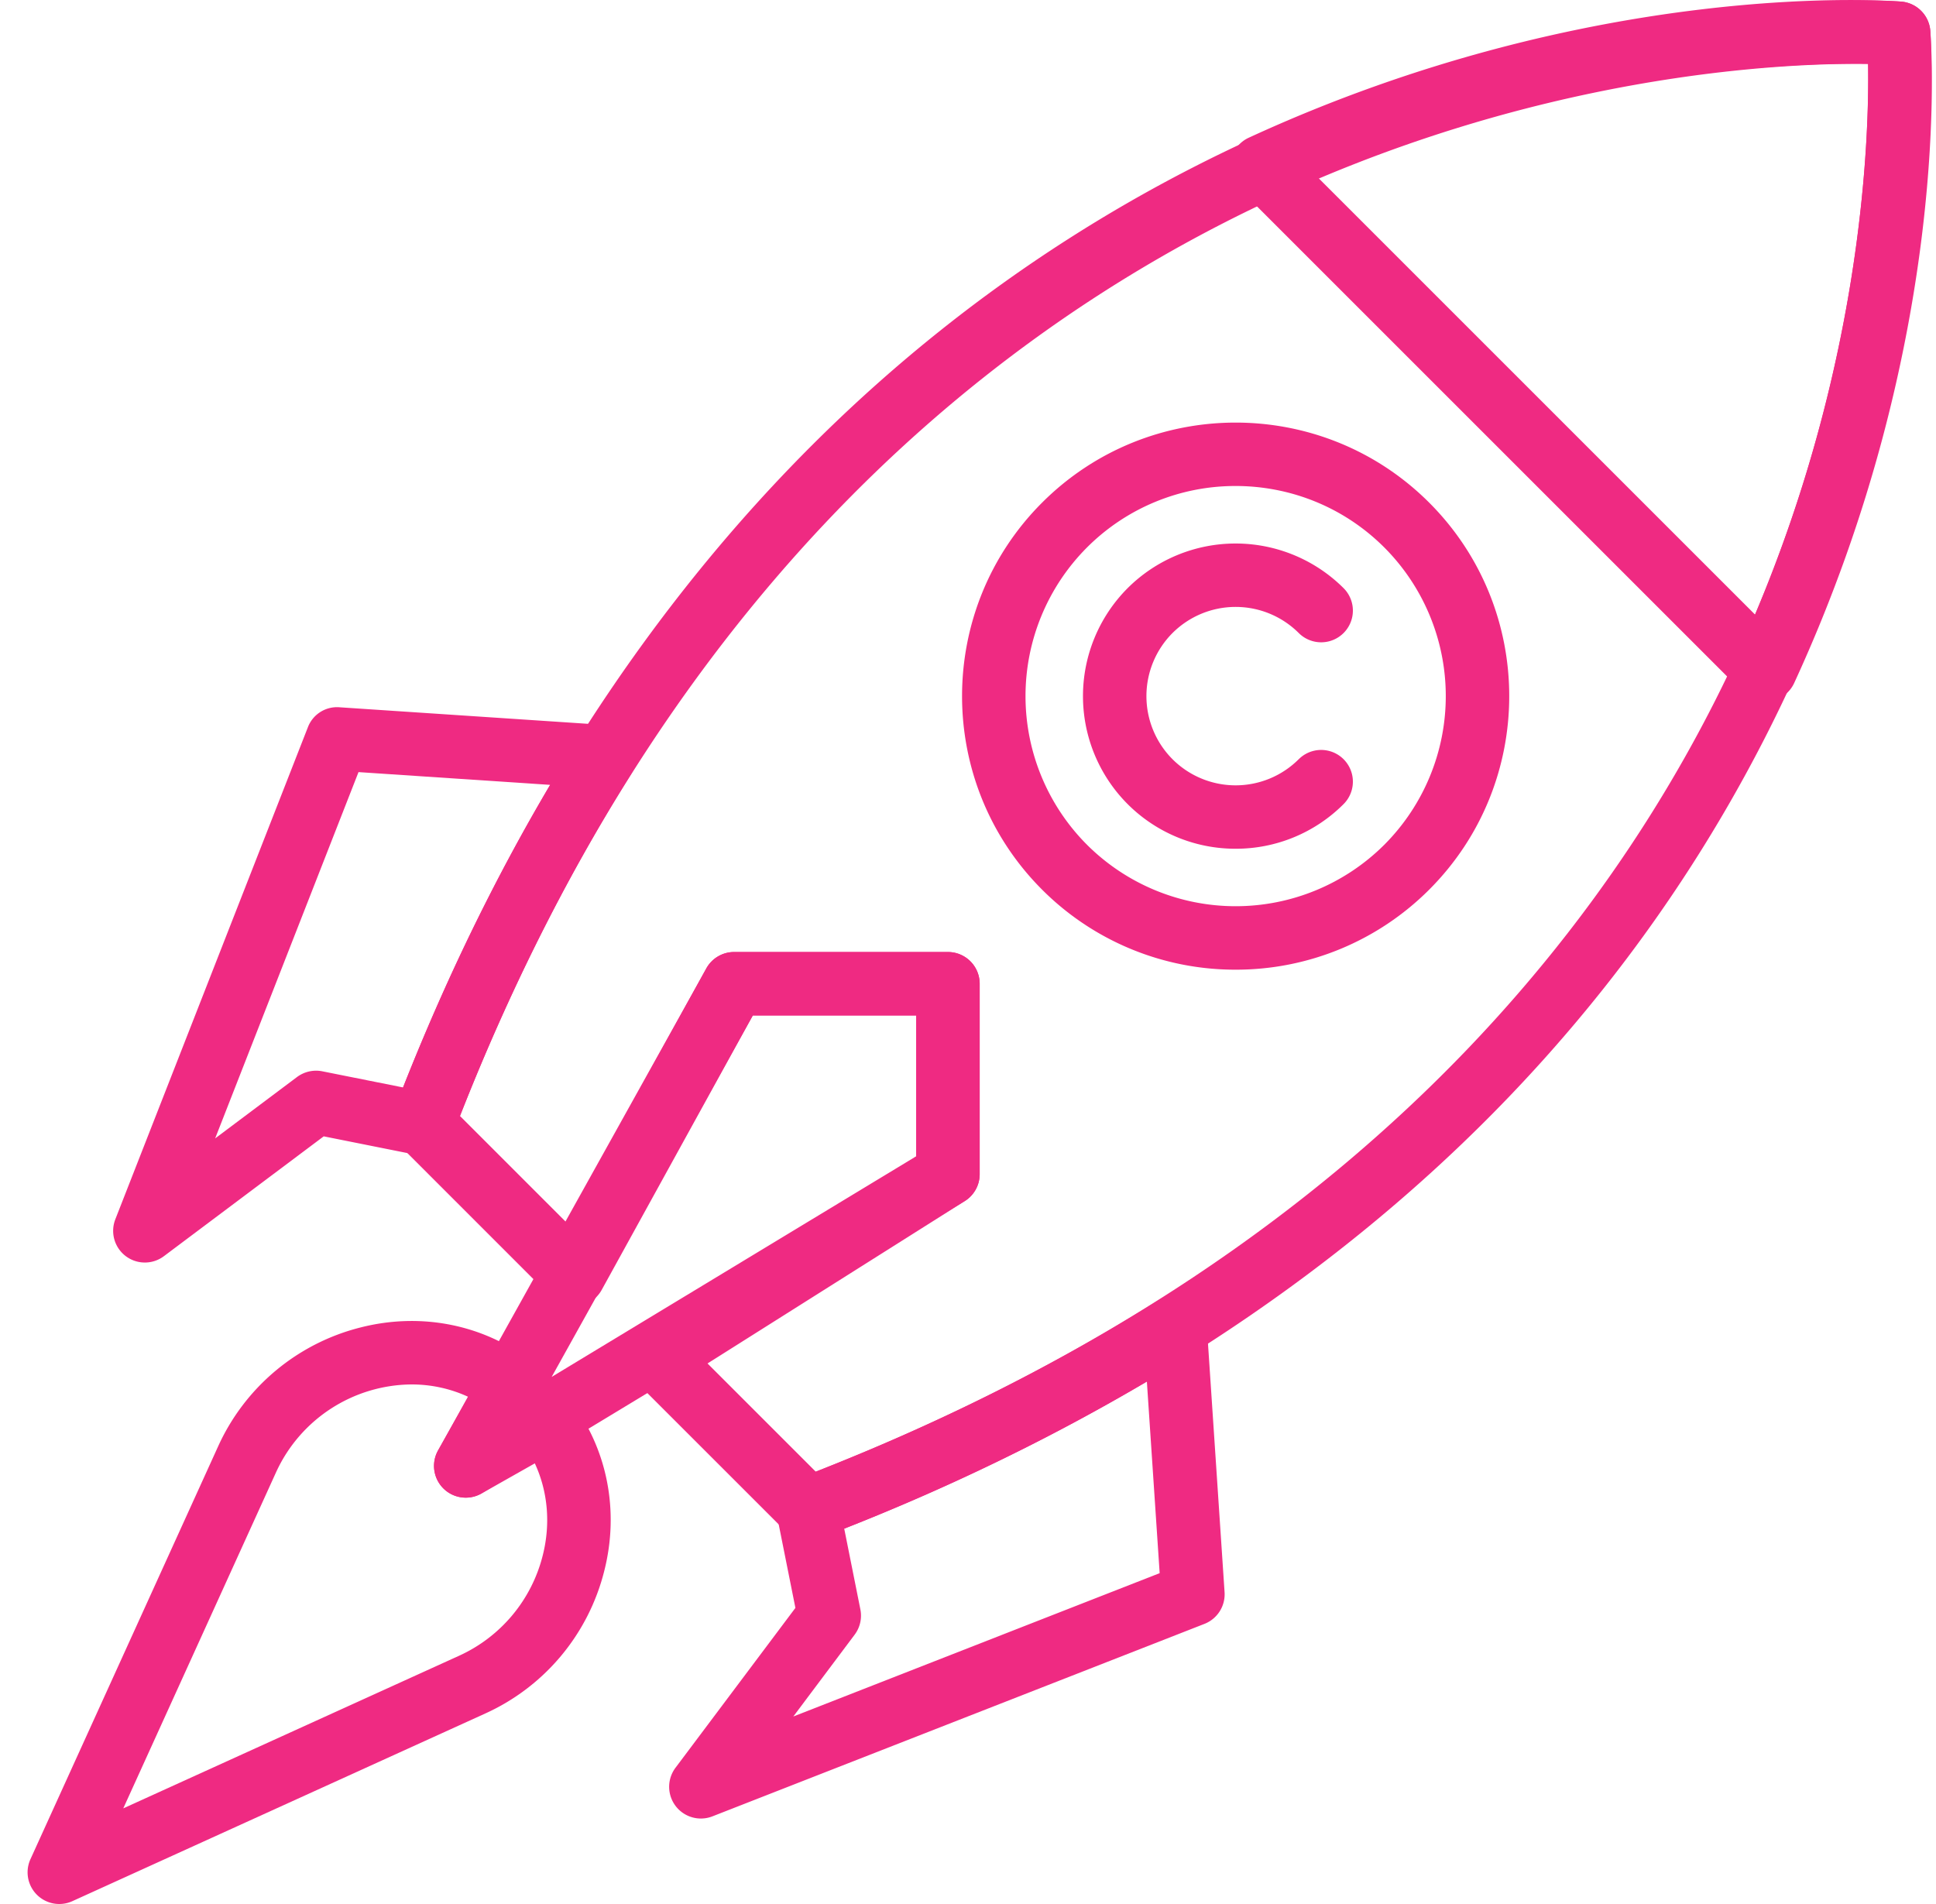 <svg width="61" height="60" fill="none" xmlns="http://www.w3.org/2000/svg"><g clip-path="url(#clip0_737_1462)" fill="#EF2A82"><path d="M19.934 23.391a.998.998 0 00-.824-.543l-8.412-.56a.982.982 0 00-.998.632l-6.065 15.5a.999.999 0 001.531 1.164l5.034-3.775 2.93.586a1 1 0 001.13-.624c1.575-4.122 3.47-7.956 5.63-11.393a1 1 0 00.044-.986zM12.7 34.268l-2.546-.509a1.007 1.007 0 00-.796.181l-2.579 1.934 4.517-11.543 6.037.402c-1.74 2.945-3.293 6.142-4.633 9.535zm25.884 15.906l-.561-8.413a1.001 1.001 0 00-1.53-.781c-3.438 2.16-7.27 4.055-11.393 5.63a.998.998 0 00-.624 1.129l.586 2.93-3.775 5.033a1 1 0 001.165 1.534l15.499-6.064a1 1 0 00.633-.998zm-13.588 3.917l1.933-2.579a1 1 0 00.18-.796l-.509-2.545a67.635 67.635 0 009.536-4.633l.403 6.036-11.543 4.517zM29.868 30h-6.737c-.363 0-.697.198-.874.515l-8.456 15.194a1 1 0 001.39 1.341l15.195-9.195a1 1 0 00.482-.855v-6a1 1 0 00-1-1zm-1 6.437L17.382 43.39 23.718 32h5.15v4.436z"/><path d="M60.82.964a1.001 1.001 0 00-.914-.914c-.332-.026-33.26-2.325-47.513 35.006a.999.999 0 00.227 1.064l4.754 4.755c.223.223.535.325.848.283.311-.045.583-.233.735-.508L23.721 32h5.148v4.449l-8.702 5.494a1.003 1.003 0 00-.173 1.553l4.755 4.754a.999.999 0 001.064.227C63.146 34.223 60.848 1.295 60.82.964zm-5.246 17.74c-3.508 8.682-11.538 20.484-29.871 27.672l-3.41-3.41 8.11-5.119c.29-.184.465-.503.465-.846v-6a1 1 0 00-1-1h-6.74a1 1 0 00-.875.518l-4.407 8.002-3.353-3.354C27.006 3.247 53.675 1.942 58.86 2.015c.037 2.332-.177 8.997-3.286 16.69zM18 44.164a.997.997 0 00-.903-.392 1 1 0 00-.392-.901c-1.507-1.14-3.453-1.52-5.34-1.041a6.726 6.726 0 00-4.493 3.75L.961 58.584a.998.998 0 001.324 1.324l13.006-5.912a6.723 6.723 0 003.748-4.492c.48-1.885.1-3.832-1.04-5.34zm-.899 4.85a4.737 4.737 0 01-2.637 3.163l-10.58 4.809 4.809-10.58a4.734 4.734 0 014.276-2.779c.623 0 1.232.134 1.787.392l-.952 1.685a1 1 0 001.362 1.363l1.685-.953c.41.882.503 1.901.25 2.9z"/><path d="M60.82.965a1.001 1.001 0 00-.914-.914c-.39-.031-9.66-.733-20.56 4.289a.999.999 0 00-.29 1.614l15.86 15.86a1 1 0 001.615-.289c5.023-10.901 4.32-20.171 4.289-20.56zm-5.522 18.401L41.503 5.571c7.98-3.368 14.97-3.6 17.358-3.56.04 2.39-.185 9.357-3.563 17.355zm-10.267-3.527c-3.363-3.363-8.833-3.363-12.196 0-3.363 3.362-3.363 8.833 0 12.196a8.594 8.594 0 006.098 2.522 8.6 8.6 0 006.098-2.522c3.363-3.363 3.363-8.834 0-12.196zM43.617 26.62a6.632 6.632 0 01-9.368 0 6.632 6.632 0 010-9.368 6.605 6.605 0 014.684-1.937c1.696 0 3.392.646 4.684 1.937a6.632 6.632 0 010 9.368z"/><path d="M40.92 23.925a2.813 2.813 0 01-3.976 0 2.816 2.816 0 010-3.977 2.815 2.815 0 013.977 0 .999.999 0 101.413-1.414 4.817 4.817 0 00-6.804 0 4.817 4.817 0 000 6.805 4.798 4.798 0 003.403 1.407 4.792 4.792 0 003.401-1.407.999.999 0 10-1.413-1.414z"/></g><defs><clipPath id="clip0_737_1462"><path fill="#fff" transform="translate(.87)" d="M0 0h60v60H0z"/></clipPath></defs></svg>